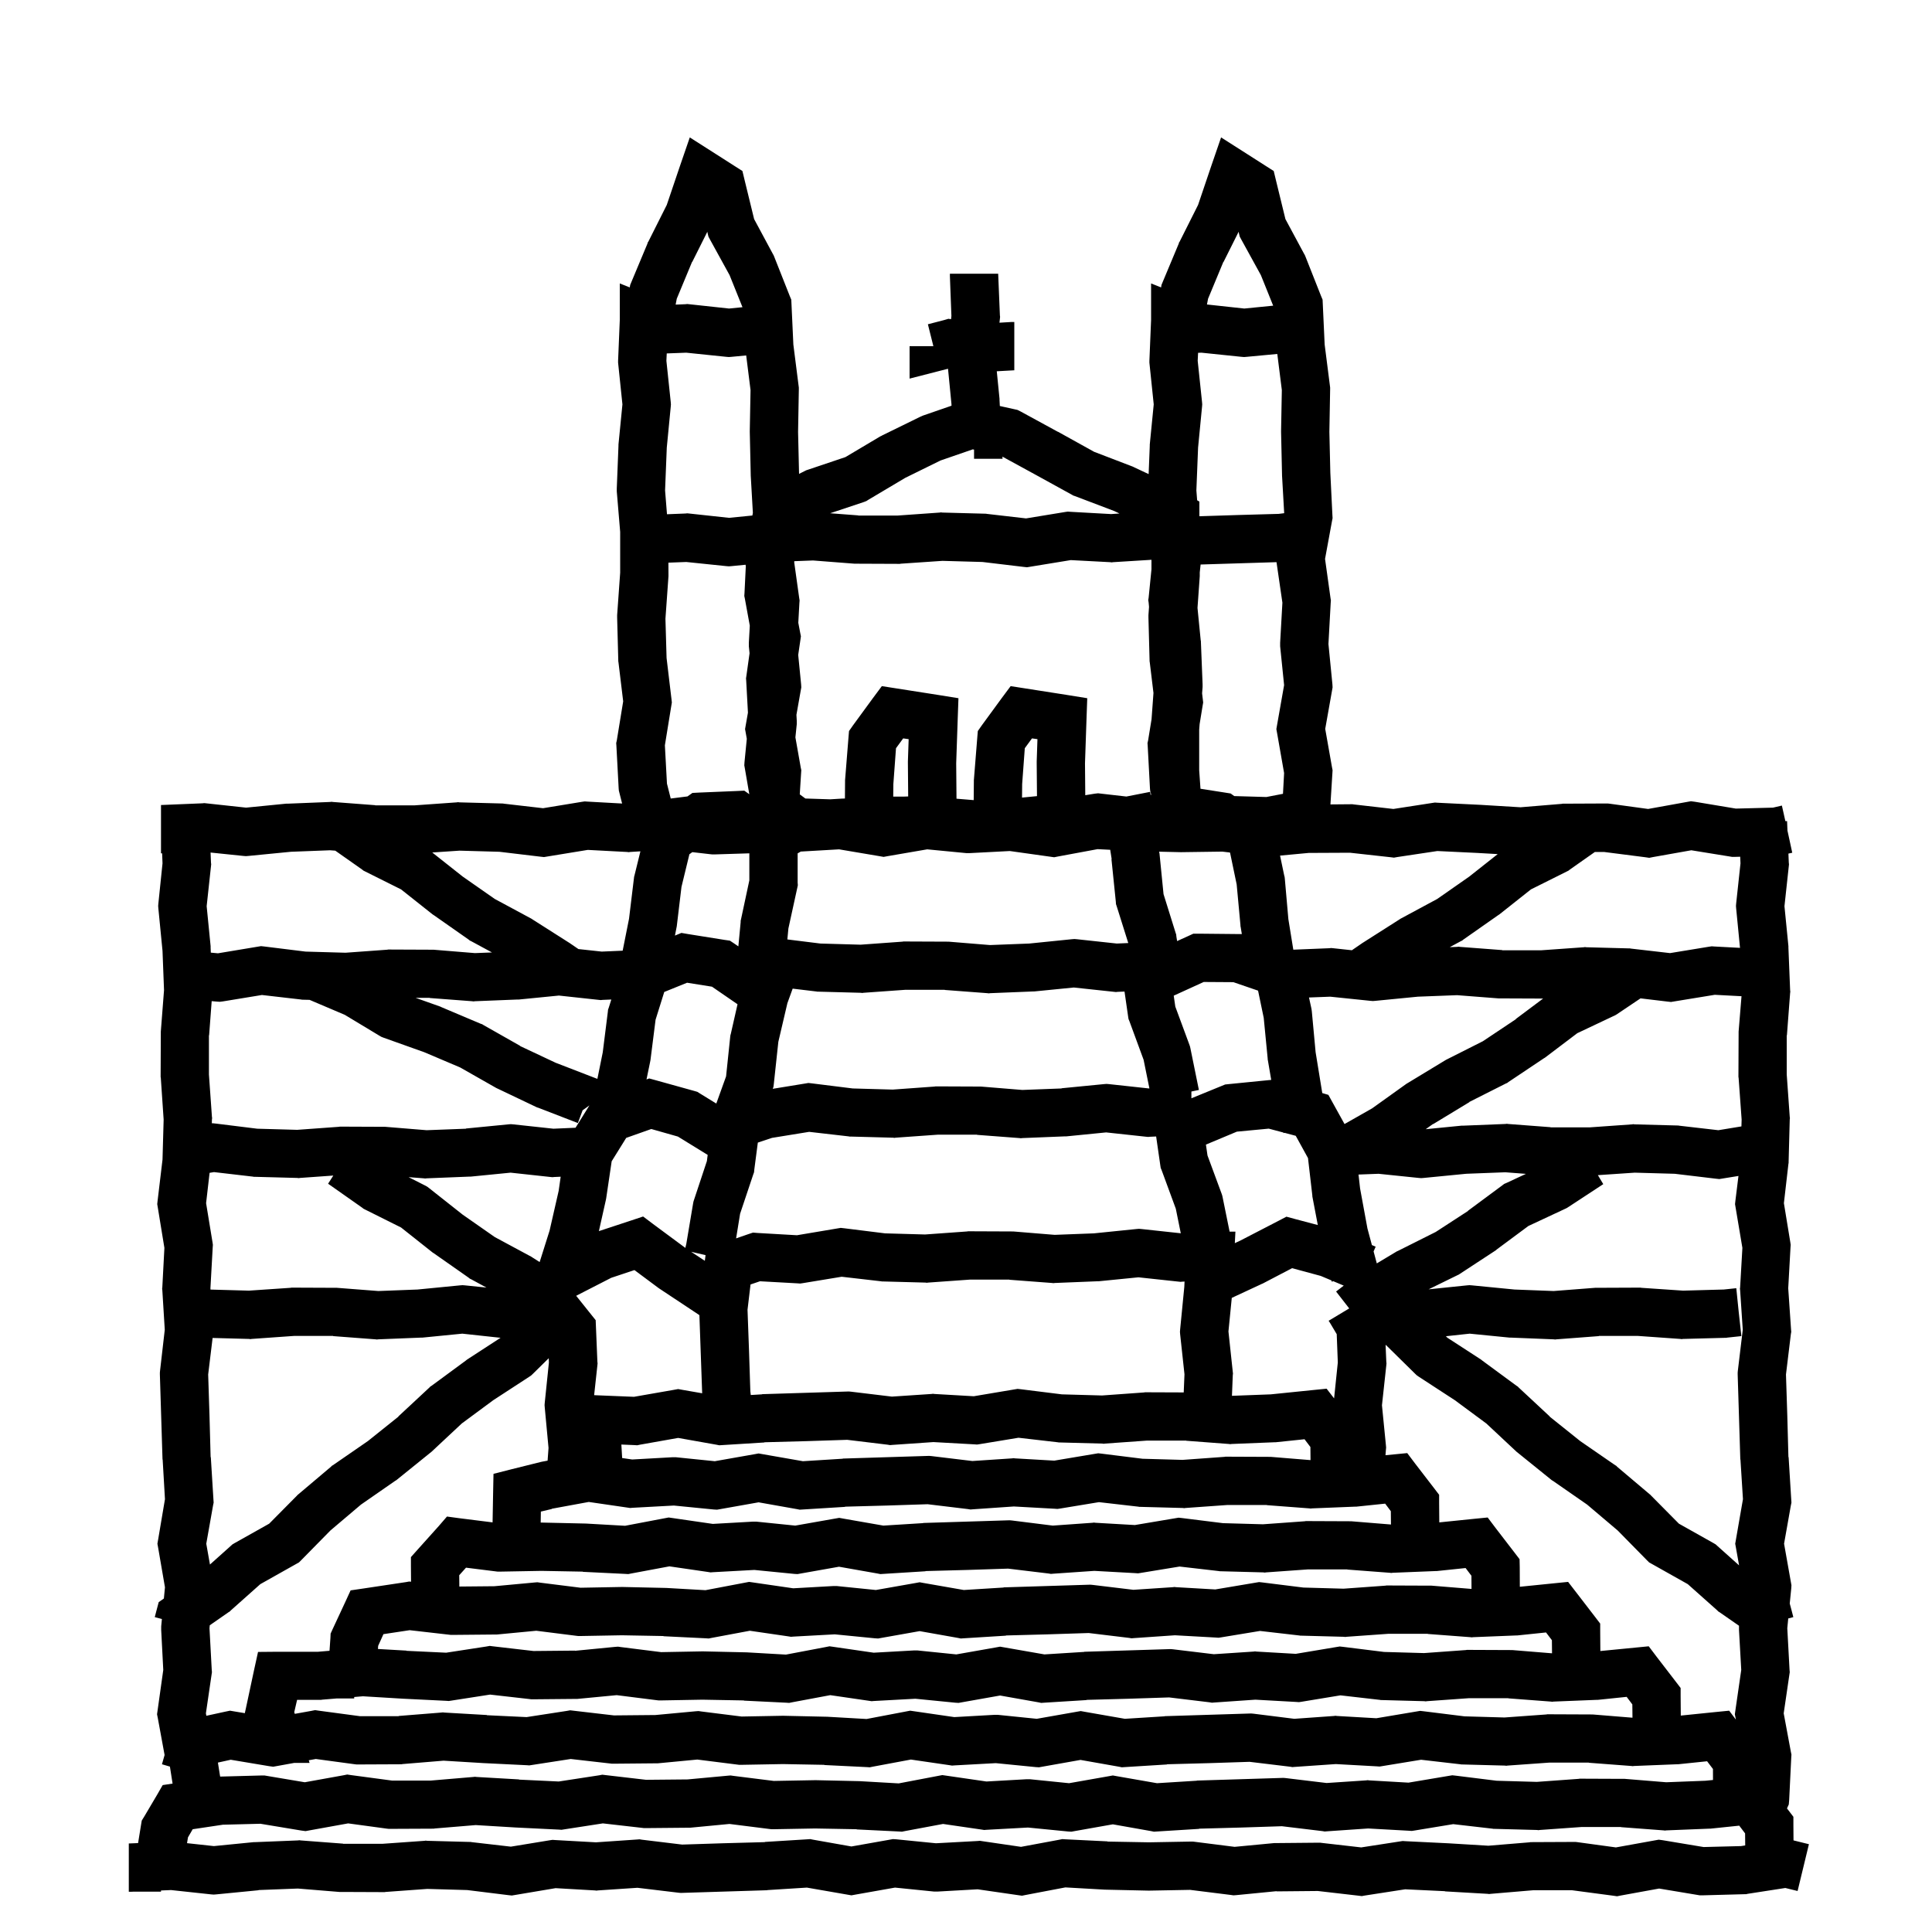 <svg width="120" height="120" viewBox="0 0 120 120" fill="none" xmlns="http://www.w3.org/2000/svg">
<path d="M77.461 9.566L78.598 10.293L79.113 10.621L79.254 11.207L79.84 13.609L81 15.766L81.047 15.848L81.082 15.93L82.055 18.391L82.148 18.613L82.16 18.871L82.277 21.402L82.606 23.98L82.617 24.074V24.18L82.57 26.828L82.629 29.359L82.758 31.996L82.769 32.184L82.734 32.359L82.301 34.715L82.641 37.152L82.664 37.293L82.652 37.445L82.512 40L82.758 42.496L82.769 42.695L82.734 42.895L82.312 45.273L82.734 47.664L82.769 47.84L82.758 48.016L82.636 49.964L83.91 49.953H84.004L84.086 49.965L86.547 50.246L88.973 49.871L89.125 49.848L89.277 49.859L91.914 49.988H91.926L94.445 50.141L97 49.93L97.059 49.918H97.106L99.754 49.906H99.859L99.965 49.918L102.367 50.246L104.77 49.812L105.027 49.766L105.285 49.801L107.816 50.223L110.125 50.164L110.676 50.035L110.892 51H111V51.035L111.022 51.588L111.32 52.965L111.082 53.018L111.105 53.578L111.117 53.684L111.105 53.801L110.836 56.285L111.082 58.77V58.863L111.188 61.5L111.199 61.594L111.188 61.676L110.988 64.312L110.977 64.301V66.738L111.164 69.375L111.176 69.445L111.164 69.527L111.094 72.164V72.234L111.082 72.293L110.801 74.731L111.199 77.156L111.223 77.32L111.211 77.484L111.07 80.016L111.246 82.582L111.258 82.723L111.234 82.863L110.93 85.371L111.012 87.914L111.082 90.504H111.094L111.258 93.152L111.27 93.328L111.234 93.504L110.812 95.883L111.234 98.262L111.27 98.461L111.258 98.66L111.164 99.597L111.284 100.045L111.387 100.442L111.071 100.525L111.012 101.133L111.152 103.723L111.164 103.863L111.141 104.016L110.789 106.418L111.234 108.809L111.27 108.984L111.258 109.16L111.129 111.797L111.105 112.078L110.993 112.324L111.086 112.445L111.391 112.844V113.348L111.398 114.31L112.355 114.547L111.652 117.453L110.891 117.266L108.547 117.629L108.453 117.652H108.359L105.723 117.723H105.582L103.051 117.301L100.672 117.734L100.438 117.781L100.203 117.746L97.637 117.406H95.234L92.598 117.629L92.492 117.641L92.398 117.629L89.75 117.477V117.465L87.277 117.348L84.781 117.734L84.582 117.77L84.394 117.746L81.852 117.453L79.297 117.477L79.285 117.465L76.777 117.711L76.613 117.723L76.449 117.699L73.918 117.383L71.387 117.43H71.328L68.691 117.371H68.644L66.172 117.23L63.711 117.699L63.477 117.746L63.23 117.711L60.723 117.348L58.238 117.488H58.016L55.59 117.242L53.141 117.676L52.883 117.723L52.613 117.676L50.117 117.242L47.691 117.395H47.668L47.645 117.406L42.371 117.57H42.254L42.137 117.559L39.594 117.254L37.133 117.418L37.051 117.43L36.957 117.418L34.508 117.277L32 117.699L31.789 117.734L31.578 117.711L29.023 117.395L26.539 117.324L23.949 117.512L23.891 117.523H23.832L21.195 117.512H21.078L18.5 117.301L16.051 117.395L16.062 117.406L13.426 117.664L13.273 117.676L13.121 117.664L10.625 117.395L10 117.421V117.496H8.255L8.164 117.5H8V114.5H8.035L8.577 114.477L8.758 113.359L8.805 113.078L8.957 112.832L9.754 111.484L10.105 110.875L10.719 110.782L10.554 109.727L10.059 109.582L10.223 109.008L9.801 106.711L9.754 106.477L9.789 106.23L10.141 103.723L10.012 101.238V101.016L10.056 100.56L9.613 100.442L9.716 100.045L9.858 99.511L10.179 99.286L10.246 98.59L9.824 96.141L9.777 95.883L9.824 95.613L10.246 93.117L10.105 90.691V90.668L10.094 90.644L9.93 85.371V85.254L9.941 85.137L10.234 82.594L10.082 80.133L10.07 80.051L10.082 79.957L10.211 77.508L9.801 75L9.766 74.789L9.789 74.578L10.094 72.023L10.164 69.539L9.988 66.949L9.977 66.891V66.832L9.988 64.195V64.078L10.188 61.5L10.094 59.062L9.836 56.426L9.824 56.273L9.836 56.121L10.094 53.625L10.07 53H10V50H10.035L12.578 49.895L12.684 49.883L12.801 49.895L15.285 50.164L17.77 49.918H17.863L20.5 49.812L20.594 49.801L20.676 49.812L23.312 50.012L23.301 50.023H25.738L28.375 49.836L28.445 49.824L28.527 49.836L31.164 49.906H31.234L31.293 49.918L33.73 50.199L36.156 49.801L36.32 49.777L36.484 49.789L38.64 49.908L38.473 49.246L38.438 49.105L38.426 48.965L38.285 46.316L38.273 46.152L38.309 46L38.707 43.562L38.414 41.137L38.402 41.066V41.008L38.332 38.359V38.207L38.52 35.57V33.039L38.309 30.52V30.344L38.414 27.695V27.613L38.66 25.117L38.402 22.633L38.391 22.527V22.41L38.496 19.879V17.605L39.117 17.852L39.141 17.699L39.199 17.559L40.219 15.121L40.23 15.062L40.266 15.016L41.414 12.73L42.223 10.34L42.844 8.535L44.461 9.566L45.598 10.293L46.113 10.621L46.254 11.207L46.84 13.609L48 15.766L48.047 15.848L48.082 15.93L49.055 18.391L49.148 18.613L49.16 18.871L49.277 21.402L49.605 23.98L49.617 24.074V24.18L49.57 26.828L49.629 29.359L49.632 29.433L49.98 29.258L50.074 29.211L50.18 29.176L52.512 28.391L54.68 27.102L54.738 27.078L54.797 27.043L57.164 25.883L57.328 25.812L59.101 25.199L59.094 25.051V25.062L58.883 22.904L58.371 23.035L56.496 23.516V21.5H57.973L57.633 20.141L58.629 19.883L58.91 19.801L59.072 19.826L59.094 19.625L59 17.164V17H62V17.035L62.105 19.578L62.117 19.684L62.105 19.801L62.078 20.044L62.812 20H63V23H62.988L61.912 23.06L62.082 24.77V24.84L62.101 25.218L62.988 25.414L63.199 25.461L63.387 25.555L65.707 26.82H65.719L67.957 28.062L70.312 28.965L70.371 28.988L70.418 29.012L71.344 29.447L71.414 27.695V27.613L71.66 25.117L71.402 22.633L71.391 22.527V22.41L71.496 19.879V17.605L72.117 17.852L72.141 17.699L72.199 17.559L73.219 15.121L73.231 15.062L73.266 15.016L74.414 12.73L75.223 10.34L75.844 8.535L77.461 9.566ZM35.02 113.629L34.879 113.652L34.727 113.641L32.09 113.512H32.078L29.547 113.359L27.004 113.57L26.945 113.582H26.887L24.25 113.594H24.145L24.039 113.582L21.625 113.254L19.223 113.688L18.977 113.734L18.719 113.699L16.176 113.277L13.844 113.336L11.969 113.617L11.676 114.121L11.617 114.482L13.285 114.664L15.77 114.418H15.863L18.5 114.312L18.594 114.301L18.676 114.312L21.312 114.512L21.301 114.523H23.738L26.375 114.336L26.445 114.324L26.527 114.336L29.164 114.406H29.234L29.293 114.418L31.73 114.699L34.156 114.301L34.32 114.277L34.484 114.289L37.016 114.43L39.582 114.254L39.723 114.242L39.863 114.266L42.371 114.57L44.914 114.488L47.504 114.418V114.406L50.152 114.242L50.328 114.23L50.504 114.266L52.883 114.688L55.262 114.266L55.461 114.23L55.66 114.242L58.133 114.488L60.723 114.348L60.863 114.336L61.016 114.359L63.418 114.711L65.809 114.266L65.984 114.23L66.16 114.242L68.797 114.371L68.785 114.383L71.363 114.43L73.977 114.383H74.082L74.188 114.395L76.684 114.711L79.144 114.477H79.273L81.91 114.453H82.004L82.086 114.465L84.547 114.746L86.973 114.371L87.125 114.348L87.277 114.359L89.914 114.488H89.926L92.445 114.641L95 114.43L95.059 114.418H95.106L97.754 114.406H97.859L97.965 114.418L100.367 114.746L102.77 114.312L103.027 114.266L103.285 114.301L105.816 114.723L108.137 114.664L108.398 114.623L108.391 113.875L108.027 113.395L106.223 113.582H106.141L103.504 113.688L103.41 113.699L103.328 113.688L100.68 113.488V113.477H98.254L95.629 113.664L95.547 113.676L95.477 113.664L92.84 113.594H92.769L92.699 113.582L90.262 113.301L87.848 113.699L87.684 113.723L87.519 113.711L84.977 113.57L82.422 113.746L82.281 113.758L82.141 113.734L79.621 113.43L77.09 113.512L74.477 113.582L74.488 113.594L71.852 113.758L71.676 113.77L71.5 113.734L69.121 113.312L66.742 113.734L66.543 113.77L66.344 113.758L63.848 113.512L61.281 113.652L61.129 113.664L60.988 113.641L58.574 113.289L56.195 113.734L56.02 113.77L55.844 113.758L53.207 113.629V113.617L50.629 113.57L48.027 113.617H47.922L47.816 113.605L45.309 113.289L42.859 113.523H42.73L40.094 113.547H40L39.906 113.535L37.445 113.254L35.02 113.629ZM33.023 109.629L32.871 109.652L32.73 109.641L30.082 109.512H30.07L27.551 109.359L24.996 109.57L24.949 109.582H24.891L22.254 109.594H22.148L22.043 109.582L19.617 109.254L19.178 109.333L19.227 109.496H18.282L17.227 109.688L16.969 109.734L16.711 109.699L14.332 109.301L13.535 109.477L13.673 110.347L16.281 110.277H16.422L16.562 110.301L18.93 110.699L21.332 110.266L21.566 110.219L21.801 110.254L24.344 110.594H26.758L29.395 110.371L29.5 110.359L29.605 110.371L32.242 110.523L32.23 110.535L34.703 110.652L37.223 110.266L37.41 110.23L37.609 110.254L40.129 110.547L42.707 110.523L45.227 110.289L45.379 110.277L45.543 110.301L48.062 110.617L50.617 110.57H50.676L53.312 110.629H53.359L55.82 110.77L58.527 110.254L58.773 110.289L61.27 110.652L63.754 110.512H63.977L66.402 110.758L68.863 110.324L69.121 110.277L69.379 110.324L71.863 110.758L74.312 110.605H74.324L74.348 110.594L76.996 110.512L79.633 110.43H79.75L79.867 110.441L82.398 110.746L84.859 110.582L84.953 110.57L85.035 110.582L87.484 110.723L89.992 110.301L90.203 110.266L90.414 110.289L92.957 110.605L95.453 110.676L98.055 110.488L98.113 110.477H98.16L100.809 110.488H100.914L103.492 110.699L105.93 110.605L106.397 110.558L106.395 109.875L106.031 109.395L104.227 109.582H104.145L101.496 109.688L101.414 109.699L101.32 109.688L98.684 109.488V109.477H96.258L93.633 109.664L93.551 109.676L93.481 109.664L90.832 109.594H90.773L90.703 109.582L88.266 109.301L85.84 109.699L85.688 109.723L85.523 109.711L82.969 109.57L80.414 109.746L80.273 109.758L80.133 109.734L77.613 109.43L75.094 109.512L72.481 109.582L72.492 109.594L69.856 109.758L69.68 109.77L69.504 109.734L67.113 109.312L64.734 109.734L64.535 109.77L64.336 109.758L61.852 109.512L59.285 109.652L59.133 109.664L58.992 109.641L56.578 109.289L54.199 109.734L54.023 109.77L53.836 109.758L51.199 109.629V109.617L48.633 109.57L46.02 109.617H45.914L45.82 109.605L43.312 109.289L40.852 109.523H40.734L38.086 109.547H38.004L37.91 109.535L35.449 109.254L33.023 109.629ZM86.106 84.578L86.117 84.684L86.106 84.801L85.836 87.285L86.082 89.769L86.094 89.91L86.082 90.039L86.055 90.386L86.574 90.336L87.406 90.254L87.91 90.922L89.082 92.445L89.387 92.844V93.348L89.397 94.558L91.57 94.336L92.402 94.254L92.906 94.922L94.078 96.445L94.383 96.844L94.394 97.348L94.399 98.557L96.578 98.336L97.398 98.254L97.914 98.922L99.086 100.445L99.391 100.844V101.348L99.401 102.548L101.574 102.336L102.406 102.254L102.91 102.922L104.082 104.445L104.387 104.844V105.348L104.397 106.558L106.57 106.336L107.402 106.254L107.818 106.806L107.801 106.711L107.754 106.477L107.789 106.23L108.152 103.723L108.012 101.238V101.016L108.015 100.98L106.8 100.135L106.729 100.093L106.663 100.025L104.831 98.394L102.616 97.148L102.43 97.044L102.279 96.894L100.476 95.06L98.579 93.453L96.447 91.973L96.394 91.945L96.348 91.908L94.297 90.252L94.205 90.179L92.316 88.413L90.345 86.956L90.355 86.964L88.135 85.518L88.008 85.432L87.897 85.327L86.108 83.566L86.061 83.531L86.106 84.578ZM28.027 105.629L27.875 105.652L27.723 105.641L25.086 105.512H25.074L22.543 105.359L22 105.404V105.496H20.895L20 105.57L19.941 105.582H18.453L18.277 106.344L18.31 106.45L19.336 106.266L19.57 106.219L19.805 106.254L22.348 106.594H24.762V106.582L27.398 106.371L27.504 106.359L27.609 106.371L30.246 106.523L30.234 106.535L32.707 106.652L35.215 106.266L35.414 106.23L35.613 106.254L38.133 106.547L40.711 106.523L43.219 106.289L43.383 106.277L43.547 106.301L46.066 106.617L48.609 106.57H48.668L51.316 106.629H51.363L53.824 106.77L56.531 106.254L56.777 106.289L59.273 106.652L61.758 106.512H61.98L64.394 106.758L66.856 106.324L67.125 106.277L67.383 106.324L69.867 106.758L72.305 106.605H72.328L72.352 106.594L77.625 106.43H77.742L77.859 106.441L80.391 106.758L82.863 106.582L82.945 106.57L83.039 106.582L85.488 106.723L87.996 106.301L88.207 106.266L88.418 106.289L90.961 106.605L93.445 106.676L96.047 106.488L96.106 106.477H96.164L98.801 106.488H98.918L101.396 106.69L101.387 105.863L101.035 105.395L99.231 105.582H99.137L96.5 105.688L96.406 105.699L96.324 105.688L93.688 105.488V105.477H91.25L88.625 105.664L88.555 105.676L88.473 105.664L85.836 105.594H85.766L85.707 105.582L83.258 105.301L80.844 105.699L80.68 105.723L80.516 105.711L77.973 105.57L75.418 105.746L75.277 105.758L75.137 105.734L72.617 105.43L70.086 105.512L67.484 105.582L67.496 105.594L64.848 105.758L64.672 105.77L64.496 105.734L62.117 105.312L59.738 105.734L59.539 105.77L59.34 105.758L56.855 105.512L54.277 105.652L54.137 105.664L53.984 105.641L51.57 105.289L49.191 105.734L49.016 105.77L48.84 105.758L46.203 105.629V105.617L43.625 105.57L41.023 105.617H40.918L40.812 105.605L38.305 105.289L35.855 105.523H35.727L33.09 105.547H32.996L32.914 105.535L30.441 105.254L28.027 105.629ZM33.103 85.327L32.992 85.432L32.865 85.518L30.645 86.964L30.655 86.956L28.684 88.413L26.795 90.179L26.703 90.252L24.652 91.908L24.606 91.945L24.553 91.973L22.421 93.453L20.524 95.06L18.721 96.894L18.57 97.044L18.384 97.148L16.169 98.394L14.337 100.025L14.271 100.093L14.2 100.135L13.029 100.949L13.012 101.133L13.152 103.723L13.164 103.863L13.141 104.016L12.789 106.418L12.817 106.57L14.004 106.312L14.285 106.254L14.566 106.301L15.206 106.408L15.277 106.086L15.77 103.777L16.027 102.605L17.234 102.594H19.754L20.467 102.533L20.523 101.734L20.535 101.465L20.652 101.207L21.438 99.519L21.777 98.781L22.574 98.664L25.223 98.266L25.41 98.231L25.531 98.244L25.523 97.289V96.715L25.91 96.281L27.246 94.793L27.762 94.195L28.547 94.301L30.595 94.558L30.629 92.691L30.652 91.543L31.754 91.262L33.547 90.816L33.641 90.793L34.012 90.724L34.07 89.934L33.836 87.426L33.824 87.273L33.836 87.121L34.094 84.625L34.083 84.361L33.103 85.327ZM23.816 101.5L23.488 102.227L23.475 102.421L25.25 102.523L25.238 102.535L27.711 102.652L30.219 102.266L30.418 102.23L30.605 102.254L33.137 102.547L35.703 102.523V102.535L38.223 102.289L38.387 102.277L38.551 102.301L41.07 102.617L43.613 102.57H43.672L46.309 102.629H46.355L48.816 102.77L51.289 102.301L51.523 102.254L51.77 102.289L54.266 102.652L56.762 102.512H56.984L59.398 102.758L61.859 102.324L62.117 102.277L62.387 102.324L64.871 102.758L67.309 102.605H67.332L67.356 102.594L72.629 102.43H72.746L72.863 102.441L75.394 102.746L77.867 102.582L77.949 102.57L78.043 102.582L80.481 102.723L83 102.301L83.211 102.266L83.422 102.289L85.965 102.605L88.449 102.676L91.051 102.488L91.109 102.477H91.168L93.805 102.488H93.922L96.399 102.69L96.391 101.875L96.027 101.395L94.223 101.582H94.141L91.504 101.688L91.41 101.699L91.328 101.688L88.68 101.488V101.477H86.254L83.629 101.664L83.547 101.676L83.477 101.664L80.84 101.594H80.769L80.699 101.582L78.262 101.301L75.848 101.699L75.684 101.723L75.519 101.711L72.977 101.57L70.422 101.746L70.281 101.758L70.141 101.734L67.621 101.43L65.09 101.512L62.477 101.582L62.488 101.594L59.852 101.758L59.676 101.77L59.5 101.734L57.121 101.312L54.742 101.734L54.543 101.77L54.344 101.758L51.848 101.512L49.281 101.652L49.129 101.664L48.988 101.641L46.574 101.289L44.195 101.734L44.02 101.77L43.844 101.758L41.207 101.629V101.617L38.629 101.57L36.027 101.617H35.922L35.816 101.605L33.309 101.289L30.859 101.523H30.73L28.094 101.547H28L27.906 101.535L25.445 101.254L23.816 101.5ZM39.199 97.734L39.023 97.769L38.836 97.758L36.199 97.629V97.617L33.633 97.57L31.02 97.617H30.914L28.945 97.371L28.523 97.84L28.531 98.543L30.707 98.523L33.227 98.289L33.379 98.277L33.543 98.301L36.062 98.617L38.617 98.57H38.676L41.312 98.629H41.359L43.82 98.769L46.527 98.254L46.773 98.289L49.27 98.652L51.754 98.512H51.977L54.402 98.758L56.863 98.324L57.121 98.277L57.379 98.324L59.863 98.758L62.312 98.606H62.324L62.348 98.594L64.996 98.512L67.633 98.43H67.75L67.867 98.441L70.398 98.746L72.859 98.582L72.953 98.57L73.035 98.582L75.484 98.723L77.992 98.301L78.203 98.266L78.414 98.289L80.957 98.606L83.453 98.676L86.055 98.488L86.113 98.477H86.16L88.809 98.488H88.914L91.398 98.691L91.394 97.875L91.031 97.394L89.227 97.582H89.144L86.496 97.688L86.414 97.699L86.32 97.688L83.684 97.488V97.477H81.258L78.633 97.664L78.551 97.676L78.481 97.664L75.832 97.594H75.773L75.703 97.582L73.266 97.301L70.84 97.699L70.688 97.723L70.523 97.711L67.969 97.57L65.414 97.746L65.273 97.758L65.133 97.734L62.613 97.43L60.094 97.512L57.48 97.582L57.492 97.594L54.855 97.758L54.68 97.769L54.504 97.734L52.113 97.312L49.734 97.734L49.535 97.769L49.336 97.758L46.852 97.512L44.285 97.652L44.133 97.664L43.992 97.641L41.578 97.289L39.199 97.734ZM99.247 72.991L99.582 73.549L99.553 73.568L97.426 74.963L97.338 75.019L97.232 75.073L94.93 76.149L92.958 77.612L92.925 77.647L92.886 77.673L90.68 79.118L90.602 79.169L90.526 79.204L88.735 80.082L91.121 79.836L91.273 79.824L91.426 79.836L94.062 80.094H94.051L96.5 80.188L99.078 79.988H99.195L101.832 79.977H101.891L101.949 79.988L104.539 80.164L107.07 80.094L107.844 80.012L107.996 81.5L108.16 82.988L107.281 83.082L107.223 83.094H107.164L104.527 83.164L104.445 83.176L104.375 83.164L101.738 82.977H99.301L99.312 82.988L96.676 83.188L96.594 83.199L96.5 83.188L93.863 83.082H93.769L91.285 82.836L89.807 82.996L89.898 83.087L91.992 84.447L92.065 84.506L94.19 86.07L94.27 86.12L94.327 86.18L96.262 87.982L96.246 87.984L98.149 89.507L100.325 91.008L100.388 91.043L100.444 91.103L102.459 92.806L102.514 92.85L102.553 92.894L104.28 94.638L106.423 95.842L106.565 95.926L106.687 96.037L108.017 97.228L107.824 96.141L107.777 95.883L107.824 95.613L108.258 93.117L108.105 90.691V90.668L108.094 90.644L107.93 85.371V85.254L107.941 85.137L108.246 82.594L108.082 80.133L108.07 80.051L108.082 79.957L108.223 77.508L107.801 75L107.766 74.789L107.789 74.578L107.979 73.041L107 73.199L106.789 73.234L106.578 73.211L104.023 72.906L101.539 72.836L99.247 72.991ZM26.23 83.082H26.137L23.5 83.188L23.406 83.199L23.324 83.188L20.688 82.988L20.699 82.977H18.262L15.625 83.164L15.555 83.176L15.473 83.164L13.205 83.103L12.93 85.371L13.012 87.914L13.082 90.504H13.094L13.258 93.152L13.27 93.328L13.234 93.504L12.812 95.883L13.041 97.176L14.313 96.037L14.435 95.926L14.577 95.842L16.72 94.638L18.447 92.894L18.486 92.85L18.541 92.806L20.556 91.103L20.612 91.043L20.675 91.008L22.851 89.507L24.754 87.984L24.738 87.982L26.673 86.18L26.73 86.12L26.81 86.07L28.935 84.506L29.008 84.447L31.091 83.093L28.715 82.836L26.23 83.082ZM34.273 93.711L34.285 93.723L33.594 93.887L33.583 94.57H33.668L36.316 94.629H36.363L38.824 94.769L41.531 94.254L41.777 94.289L44.273 94.652L46.758 94.512H46.98L49.395 94.758L51.855 94.324L52.125 94.277L52.383 94.324L54.867 94.758L57.305 94.606H57.328L57.352 94.594L62.625 94.43H62.742L62.859 94.441L65.391 94.758L67.863 94.582L67.945 94.57L68.039 94.582L70.488 94.723L72.996 94.301L73.207 94.266L73.418 94.289L75.961 94.606L78.445 94.676L81.047 94.488L81.106 94.477H81.164L83.801 94.488H83.918L86.395 94.69L86.387 93.863L86.035 93.394L84.231 93.582H84.137L81.5 93.688L81.406 93.699L81.324 93.688L78.688 93.488V93.477H76.25L73.625 93.664L73.555 93.676L73.473 93.664L70.836 93.594H70.766L70.707 93.582L68.258 93.301L65.844 93.699L65.68 93.723L65.516 93.711L62.973 93.57L60.418 93.746L60.277 93.758L60.137 93.734L57.617 93.43L55.086 93.512L52.484 93.582L52.496 93.594L49.848 93.758L49.672 93.769L49.496 93.734L47.117 93.312L44.738 93.734L44.539 93.769L44.34 93.758L41.855 93.512L39.277 93.652L39.137 93.664L38.984 93.641L36.57 93.289L34.273 93.711ZM60.848 89.699L60.684 89.723L60.52 89.711L57.977 89.57L55.422 89.746L55.281 89.758L55.141 89.734L52.621 89.43L50.09 89.512L47.477 89.582L47.488 89.594L44.852 89.758L44.676 89.769L44.5 89.734L42.121 89.312L39.742 89.734L39.578 89.769L39.414 89.758L38.594 89.723L38.643 90.561L39.266 90.652L41.762 90.512H41.984L44.398 90.758L46.859 90.324L47.117 90.277L47.387 90.324L49.871 90.758L52.309 90.606H52.332L52.355 90.594L57.629 90.43H57.746L57.863 90.441L60.395 90.746L62.867 90.582L62.949 90.57L63.043 90.582L65.481 90.723L68 90.301L68.211 90.266L68.422 90.289L70.965 90.606L73.449 90.676L76.051 90.488L76.109 90.477H76.168L78.805 90.488H78.922L81.399 90.69L81.391 89.875L81.027 89.394L79.223 89.582H79.141L76.504 89.688L76.41 89.699L76.328 89.688L73.68 89.488V89.477H71.254L68.629 89.664L68.547 89.676L68.477 89.664L65.84 89.594H65.769L65.699 89.582L63.262 89.301L60.848 89.699ZM78.414 79.731L78.379 79.742L78.356 79.754L76.668 80.539L76.508 80.613L76.301 82.699L76.57 85.207L76.582 85.312L76.57 85.418L76.519 86.697L78.93 86.606L81.578 86.336L82.398 86.254L82.863 86.856L83.094 84.625L83.026 82.867L82.613 82.173L82.524 82.035L83.802 81.269L82.987 80.219L83.463 79.852L82.814 79.578L82.719 79.606L82.698 79.529L82.035 79.25L80.254 78.769L78.414 79.731ZM37.965 79.367L35.787 80.484L37 82V82.035L37.105 84.578L37.117 84.684L37.105 84.801L36.903 86.656L37.07 86.664L39.379 86.758L41.863 86.324L42.121 86.277L42.379 86.324L43.613 86.539L43.523 84L43.441 81.686L43.039 81.418L40.988 80.059L40.918 80.012L39.406 78.887L37.965 79.367ZM49.863 79.699L49.699 79.723L49.535 79.711L47.203 79.582L46.617 79.781L46.43 81.352L46.523 83.894L46.605 86.414L46.632 86.647L47.312 86.606H47.324L47.348 86.594L49.996 86.512L52.633 86.43H52.75L52.867 86.441L55.398 86.746L57.859 86.582L57.953 86.57L58.035 86.582L60.484 86.723L62.992 86.301L63.203 86.266L63.414 86.289L65.957 86.606L68.453 86.676L71.055 86.488L71.113 86.477H71.16L73.523 86.486L73.57 85.359L73.301 82.875L73.289 82.723L73.301 82.57L73.559 79.934L73.575 79.6L73.441 79.606L73.324 79.617L73.219 79.606L70.711 79.336L68.238 79.582H68.156L65.519 79.688L65.426 79.699L65.344 79.688L62.695 79.488V79.477H60.27L57.645 79.664L57.562 79.676L57.492 79.664L54.855 79.594H54.785L54.715 79.582L52.277 79.301L49.863 79.699ZM13.018 72.847L12.801 74.731L13.199 77.156L13.223 77.32L13.211 77.484L13.07 80.016L13.075 80.098L15.461 80.164L18.051 79.988L18.109 79.977H18.168L20.805 79.988H20.922L23.5 80.188L25.949 80.094H25.938L28.574 79.836L28.727 79.824L28.879 79.836L30.217 79.974L29.257 79.454L29.182 79.42L29.108 79.359L26.948 77.845L26.869 77.794L24.912 76.243L22.677 75.127L22.571 75.073L22.489 75.007L20.407 73.543L20.378 73.523L20.703 73.016L18.625 73.164L18.555 73.176L18.473 73.164L15.836 73.094H15.766L15.707 73.082L13.293 72.801L13.018 72.847ZM91.051 72.906H91.062L88.426 73.164L88.273 73.176L88.121 73.164L85.625 72.906L84.38 72.953L84.477 73.816L84.934 76.301L85.211 77.334L85.445 77.434L85.316 77.728L85.516 78.472L86.721 77.749L86.761 77.724L86.816 77.702L89.176 76.519L91.19 75.21L91.175 75.206L93.308 73.626L93.429 73.534L93.56 73.478L94.778 72.911L93.5 72.812L91.051 72.906ZM29.23 73.082H29.137L26.5 73.188L26.406 73.199L26.324 73.188L25.378 73.115L26.396 73.631L26.531 73.704L26.652 73.796L28.731 75.439L28.722 75.433L30.731 76.836L33.008 78.062L33.105 78.126L33.519 78.389L34.137 76.43L34.699 73.969L34.825 73.088L34.422 73.106L34.316 73.117L34.199 73.106L31.715 72.836L29.23 73.082ZM43.778 78.311L43.823 77.959L42.928 77.751L43.778 78.311ZM38.895 70.676L37.992 72.129L37.652 74.426L37.629 74.543L37.198 76.467L39.207 75.805L39.945 75.559L40.566 76.027L42.569 77.51L42.629 77.25L43.051 74.742L43.074 74.625L43.109 74.519L43.906 72.117L43.955 71.733L42.105 70.594L40.453 70.125L38.895 70.676ZM76.824 70.289L74.902 71.093L75 71.769L75.879 74.148L75.914 74.254L75.938 74.359L76.373 76.5H76.734L76.697 77.214L77.031 77.059L79.387 75.84L79.902 75.57L80.465 75.723L81.851 76.089L81.523 74.367L81.512 74.309V74.262L81.242 71.93L80.481 70.547L79.782 70.361L79.723 70.379L79.712 70.343L78.805 70.102L76.824 70.289ZM47.949 70.676L47.07 70.969L46.848 72.668L46.836 72.809L46.789 72.938L45.969 75.387L45.721 76.918L46.488 76.652L46.77 76.559L47.051 76.582L49.5 76.723L52.008 76.301L52.219 76.266L52.43 76.289L54.973 76.606L57.457 76.676L60.07 76.488L60.129 76.477H60.176L62.824 76.488H62.93L65.508 76.699L67.945 76.606L70.594 76.336L70.746 76.324L70.887 76.336L73.341 76.601L73.031 75.074L72.152 72.684L72.094 72.543L72.07 72.391L71.81 70.589L71.422 70.606L71.316 70.617L71.199 70.606L68.703 70.336L66.231 70.582H66.137L63.5 70.688L63.406 70.699L63.324 70.688L60.688 70.488V70.477H58.25L55.625 70.664L55.555 70.676L55.473 70.664L52.836 70.594H52.766L52.707 70.582L50.258 70.301L47.949 70.676ZM13.844 62.199L13.656 62.223L13.469 62.211L13.148 62.183L12.988 64.312L12.977 64.301V66.738L13.164 69.375L13.176 69.445L13.164 69.527L13.157 69.772L13.199 69.766L13.422 69.789L15.977 70.106L18.461 70.176L21.051 69.988L21.109 69.977H21.168L23.805 69.988H23.922L26.5 70.199L28.949 70.106L28.938 70.094L31.574 69.836L31.727 69.824L31.879 69.836L34.375 70.106L35.748 70.046L36.609 68.66H36.608L36.188 68.961L35.892 69.755L33.426 68.802L33.368 68.787L33.315 68.763L30.935 67.629L30.828 67.579L28.58 66.301L26.324 65.343L26.335 65.349L23.84 64.459L23.696 64.404L23.564 64.329L21.415 63.033L19.227 62.103L18.836 62.094H18.766L18.707 62.082L16.27 61.801L13.844 62.199ZM104 62.199L103.789 62.234L103.578 62.211L101.896 62.01L100.409 63.01L100.308 63.068L100.211 63.112L97.967 64.174L95.954 65.698L95.884 65.739L93.688 67.208L93.613 67.266L93.536 67.297L91.262 68.444L91.268 68.455L89.013 69.822L89.007 69.811L88.555 70.137L90.769 69.918H90.863L93.5 69.812L93.594 69.801L93.676 69.812L96.312 70.012L96.301 70.023H98.738L101.375 69.836L101.445 69.824L101.527 69.836L104.164 69.906H104.234L104.293 69.918L106.73 70.199L108.163 69.963L108.176 69.539L107.988 66.949L107.977 66.891V66.832L107.988 64.195V64.078L108.168 61.877L106.508 61.789L104 62.199ZM88.051 61.906H88.062L85.426 62.164L85.273 62.176L85.121 62.164L82.625 61.906L81.304 61.956L81.457 62.656L81.469 62.738L81.481 62.832L81.715 65.352L82.125 67.871L82.132 67.894L82.508 68.004L82.812 68.555L83.511 69.816L85.227 68.841L87.36 67.314L87.461 67.254L89.716 65.887L89.816 65.827L92.102 64.674L94.162 63.299L94.145 63.295L95.845 62.023H95.832L93.195 62.012H93.078L90.5 61.812L88.051 61.906ZM41.258 61.613L40.719 63.336L40.402 65.844L40.379 65.961L40.156 67.046L40.324 66.984L40.793 67.113L43.113 67.758L43.312 67.816L43.5 67.934L44.49 68.543L44.512 68.484L45.098 66.856L45.355 64.394L45.367 64.301L45.391 64.219L45.809 62.376L44.223 61.285L42.676 61.039L41.258 61.613ZM72.902 61.843L73 62.52L73.879 64.898L73.914 65.004L73.938 65.109L74.465 67.699L74 67.796V68.217L75.898 67.441L76.098 67.359L76.32 67.336L78.793 67.09L78.958 67.075L78.75 65.856L78.738 65.797V65.75L78.492 63.219L78.141 61.531L76.606 61.004L74.766 60.992L72.902 61.843ZM64.223 61.582H64.141L61.504 61.688L61.41 61.699L61.328 61.688L58.68 61.488V61.477H56.254L53.629 61.664L53.547 61.676L53.477 61.664L50.84 61.594H50.77L50.699 61.582L49.234 61.406L48.906 62.309L48.344 64.711L48.062 67.336L48.039 67.512L47.997 67.628L50 67.301L50.211 67.266L50.422 67.289L52.965 67.606L55.449 67.676L58.051 67.488L58.109 67.477H58.168L60.805 67.488H60.922L63.5 67.699L65.938 67.606V67.594L68.574 67.336L68.727 67.324L68.879 67.336L71.363 67.606L71.392 67.603L71.031 65.824L70.152 63.434L70.094 63.293L70.07 63.141L69.846 61.588L69.426 61.605L69.309 61.617L69.203 61.605L66.695 61.336L64.223 61.582ZM32.23 62.082H32.137L29.5 62.188L29.406 62.199L29.324 62.188L26.688 61.988L26.699 61.977H25.812L27.343 62.52L27.427 62.56L29.857 63.587L29.947 63.616L30.017 63.661L32.317 64.965L32.302 64.97L34.508 66.008L36.974 66.961L37.105 67.01L37.438 65.363L37.754 62.844L37.766 62.715L37.812 62.586L37.97 62.082L37.422 62.105L37.316 62.117L37.199 62.105L34.715 61.836L32.23 62.082ZM18.051 52.906H18.062L15.426 53.164L15.273 53.176L15.121 53.164L13.079 52.953L13.105 53.578L13.117 53.684L13.105 53.801L12.836 56.285L13.082 58.77V58.863L13.094 59.17L13.539 59.211L16.211 58.766L16.422 58.789L18.977 59.105L21.461 59.176L24.051 58.988L24.109 58.977H24.168L26.805 58.988H26.922L29.5 59.199L30.558 59.158L29.257 58.454L29.182 58.42L29.108 58.359L26.948 56.845L26.869 56.794L24.912 55.243L22.677 54.127L22.571 54.073L22.489 54.007L20.826 52.837L20.5 52.812L18.051 52.906ZM102.672 53.234L102.438 53.281L102.203 53.246L99.637 52.918H99.06L97.511 54.007L97.429 54.073L97.323 54.127L95.088 55.243L93.131 56.794L93.052 56.845L90.892 58.359L90.818 58.42L90.743 58.454L90.047 58.83L90.5 58.812L90.594 58.801L90.676 58.812L93.312 59.012L93.301 59.023H95.738L98.375 58.836L98.445 58.824L98.527 58.836L101.164 58.906H101.234L101.293 58.918L103.73 59.199L106.156 58.801L106.32 58.777L106.484 58.789L108.075 58.873L107.836 56.426L107.824 56.273L107.836 56.121L108.105 53.625L108.087 53.213L107.723 53.223H107.582L107.441 53.199L105.051 52.812L102.672 53.234ZM34 53.199L33.789 53.234L33.578 53.211L31.023 52.906L28.539 52.836L26.848 52.95L28.731 54.438L28.722 54.433L30.731 55.836L33.008 57.062L33.105 57.126L35.33 58.542L35.37 58.567L35.927 58.948L37.375 59.105L38.675 59.049L39.07 57.066L39.375 54.547L39.387 54.453L39.41 54.371L39.777 52.878L39.389 52.901L39.387 52.902L39.386 52.901L39.133 52.918L39.051 52.93L38.957 52.918L36.508 52.789L34 53.199ZM86.781 53.234L86.582 53.27L86.394 53.246L83.852 52.965L81.297 52.977H81.285L79.507 53.143L79.766 54.383L79.789 54.465L79.801 54.559L80.023 57.09L80.33 58.987L82.578 58.895L82.684 58.883L82.801 58.895L83.976 59.022L83.973 59.018L84.63 58.567L84.67 58.542L86.894 57.126L86.992 57.062L89.269 55.836L91.278 54.433L91.269 54.438L93.025 53.05L91.75 52.977L89.277 52.859L86.781 53.234ZM42.82 53.059L42.328 55.086L42.035 57.535L42.012 57.652L41.922 58.11L41.926 58.109L42.324 57.945L42.734 58.016L45.008 58.379L45.336 58.426L45.617 58.613L45.861 58.781L46.004 57.27V57.188L46.027 57.094L46.543 54.68V53.002L44.371 53.07H44.254L44.137 53.059L43.002 52.928L42.82 53.059ZM65.711 53.199L65.477 53.246L65.231 53.211L62.723 52.859L60.238 52.988H60.016L57.59 52.754L55.141 53.176L54.883 53.223L54.613 53.176L52.117 52.754L49.738 52.892L49.543 53.004V54.82L49.555 54.984L49.52 55.148L48.969 57.668L48.904 58.35L50.957 58.605L53.453 58.676L56.055 58.488L56.113 58.477H56.16L58.809 58.488H58.914L61.492 58.699L63.93 58.605L66.578 58.336L66.731 58.324L66.883 58.336L69.367 58.605L70.079 58.574L69.363 56.297L69.316 56.156L69.305 56.004L69.035 53.367L69.047 53.355L68.957 52.782L68.172 52.742L65.711 53.199ZM73.387 52.93H73.328L71.997 52.899L72.012 52.992L72.023 53.027V53.062L72.269 55.535L73.019 57.938L73.055 58.043L73.066 58.16L73.112 58.452L73.816 58.133L74.121 57.992H74.449L76.887 58.016H77.121L77.133 58.02L77.059 57.57L77.047 57.523V57.465L76.812 54.934L76.402 52.965L76.382 52.95L75.918 52.895L73.387 52.93ZM69.133 34.918L69.051 34.93L68.957 34.918L66.508 34.789L64 35.199L63.789 35.234L63.578 35.211L61.023 34.906L58.539 34.836L55.949 35.012L55.891 35.023H55.832L53.195 35.012H53.078L50.5 34.812L49.335 34.856L49.331 34.932L49.641 37.152L49.664 37.293L49.652 37.445L49.584 38.682L49.699 39.289L49.746 39.523L49.711 39.77L49.578 40.678L49.758 42.496L49.77 42.695L49.734 42.895L49.468 44.398L49.488 44.762V44.984L49.404 45.799L49.734 47.664L49.77 47.84L49.758 48.016L49.675 49.339L50.023 49.597L51.565 49.647L52.312 49.602H52.348L52.48 49.597L52.488 48.57V48.465L52.699 45.828L52.734 45.406L52.98 45.055L54.223 43.355L54.773 42.617L55.676 42.758L58.219 43.156L59.531 43.367L59.484 44.691L59.391 47.41L59.41 49.609L60.478 49.697L60.488 48.57V48.465L60.699 45.828L60.734 45.406L60.98 45.055L62.223 43.355L62.773 42.617L63.676 42.758L66.219 43.156L67.531 43.367L67.484 44.691L67.391 47.41L67.408 49.392L67.992 49.297L68.203 49.273L68.414 49.297L69.962 49.474L71.438 49.184L71.466 49.374L71.502 49.363L71.438 49.105L71.426 48.965L71.285 46.316L71.273 46.152L71.309 46L71.525 44.672L71.644 43.042L71.414 41.137L71.402 41.066V41.008L71.332 38.359V38.207L71.368 37.691L71.344 37.426L71.32 37.273L71.344 37.121L71.519 35.363V34.77L69.133 34.918ZM41.516 34.948L41.52 35.676V35.793L41.332 38.43L41.402 40.867L41.707 43.422L41.73 43.633L41.695 43.844L41.297 46.293L41.426 48.672L41.66 49.598L42.701 49.467L43.008 49.25L43.453 49.227L45.715 49.133L46.23 49.109L46.541 49.331L46.266 47.738L46.23 47.539L46.242 47.34L46.385 45.89L46.324 45.543L46.277 45.285L46.324 45.016L46.456 44.264L46.348 42.277L46.336 42.137L46.359 41.984L46.556 40.578L46.512 40.141V39.918L46.571 38.861L46.266 37.191L46.23 37.016L46.242 36.84L46.323 35.174L46.309 35.077L45.426 35.164L45.273 35.176L45.121 35.164L42.625 34.906L41.516 34.948ZM63.652 46.473L63.488 48.699L63.48 49.54L64.409 49.449L64.391 47.375V47.305L64.438 45.91L64.098 45.863L63.652 46.473ZM74.572 35.063L74.519 35.558L74.519 35.676V35.793L74.379 37.758L74.578 39.77L74.59 39.816V39.863L74.695 42.5V42.676L74.664 43.063L74.707 43.422L74.731 43.633L74.695 43.844L74.511 44.974L74.484 45.312V47.844L74.564 48.991L76.074 49.227L76.438 49.285L76.661 49.446L78.656 49.504L79.688 49.305L79.758 48.016L79.324 45.543L79.277 45.285L79.324 45.016L79.758 42.555L79.512 40.141V39.918L79.652 37.434L79.289 34.938L79.286 34.917L74.572 35.063ZM55.652 46.473L55.488 48.699L55.48 49.477L56.089 49.48L56.409 49.469L56.391 47.375V47.305L56.438 45.91L56.098 45.863L55.652 46.473ZM58.418 28.602L56.227 29.68L53.941 31.039L53.812 31.121L53.66 31.18L51.56 31.879L53.312 32.012L53.301 32.023H55.738L58.375 31.836L58.445 31.824L58.527 31.836L61.164 31.906H61.234L61.293 31.918L63.73 32.199L66.156 31.801L66.32 31.777L66.484 31.789L69.016 31.93L69.532 31.894L69.211 31.742L66.773 30.816L66.668 30.781L66.586 30.734L64.266 29.457L62.262 28.362L62.27 28.496H60.5V27.927L60.422 27.91L58.418 28.602ZM41.413 21.952L41.391 22.41L41.66 24.965L41.672 25.117L41.66 25.27L41.414 27.812V27.824L41.309 30.461L41.428 31.941L42.578 31.895L42.684 31.883L42.801 31.895L45.285 32.164L46.732 32.02L46.762 31.852L46.629 29.523V29.477L46.57 26.828V26.77L46.617 24.227L46.347 22.077L45.426 22.164L45.273 22.176L45.121 22.164L42.625 21.906L41.413 21.952ZM74.415 21.914L74.391 22.41L74.66 24.965L74.672 25.117L74.66 25.27L74.414 27.812V27.824L74.309 30.461L74.357 31.072L74.496 31.156V32.035L74.497 32.065L76.914 31.988L79.422 31.918L79.763 31.875L79.629 29.523V29.477L79.57 26.828V26.77L79.617 24.227L79.335 21.985L77.426 22.164L77.273 22.176L77.121 22.164L74.625 21.906L74.415 21.914ZM42.996 16.27H42.984L42.035 18.555L41.965 18.92L42.578 18.895L42.684 18.883L42.801 18.895L45.285 19.164L46.117 19.081L45.316 17.09L44.098 14.875L44.004 14.699L43.957 14.512L43.934 14.395L42.996 16.27ZM75.996 16.27H75.984L75.035 18.555L74.967 18.912L77.285 19.164L79.079 18.986L78.316 17.09L77.098 14.875L77.004 14.699L76.957 14.512L76.934 14.395L75.996 16.27Z" fill="black"/>
</svg>
